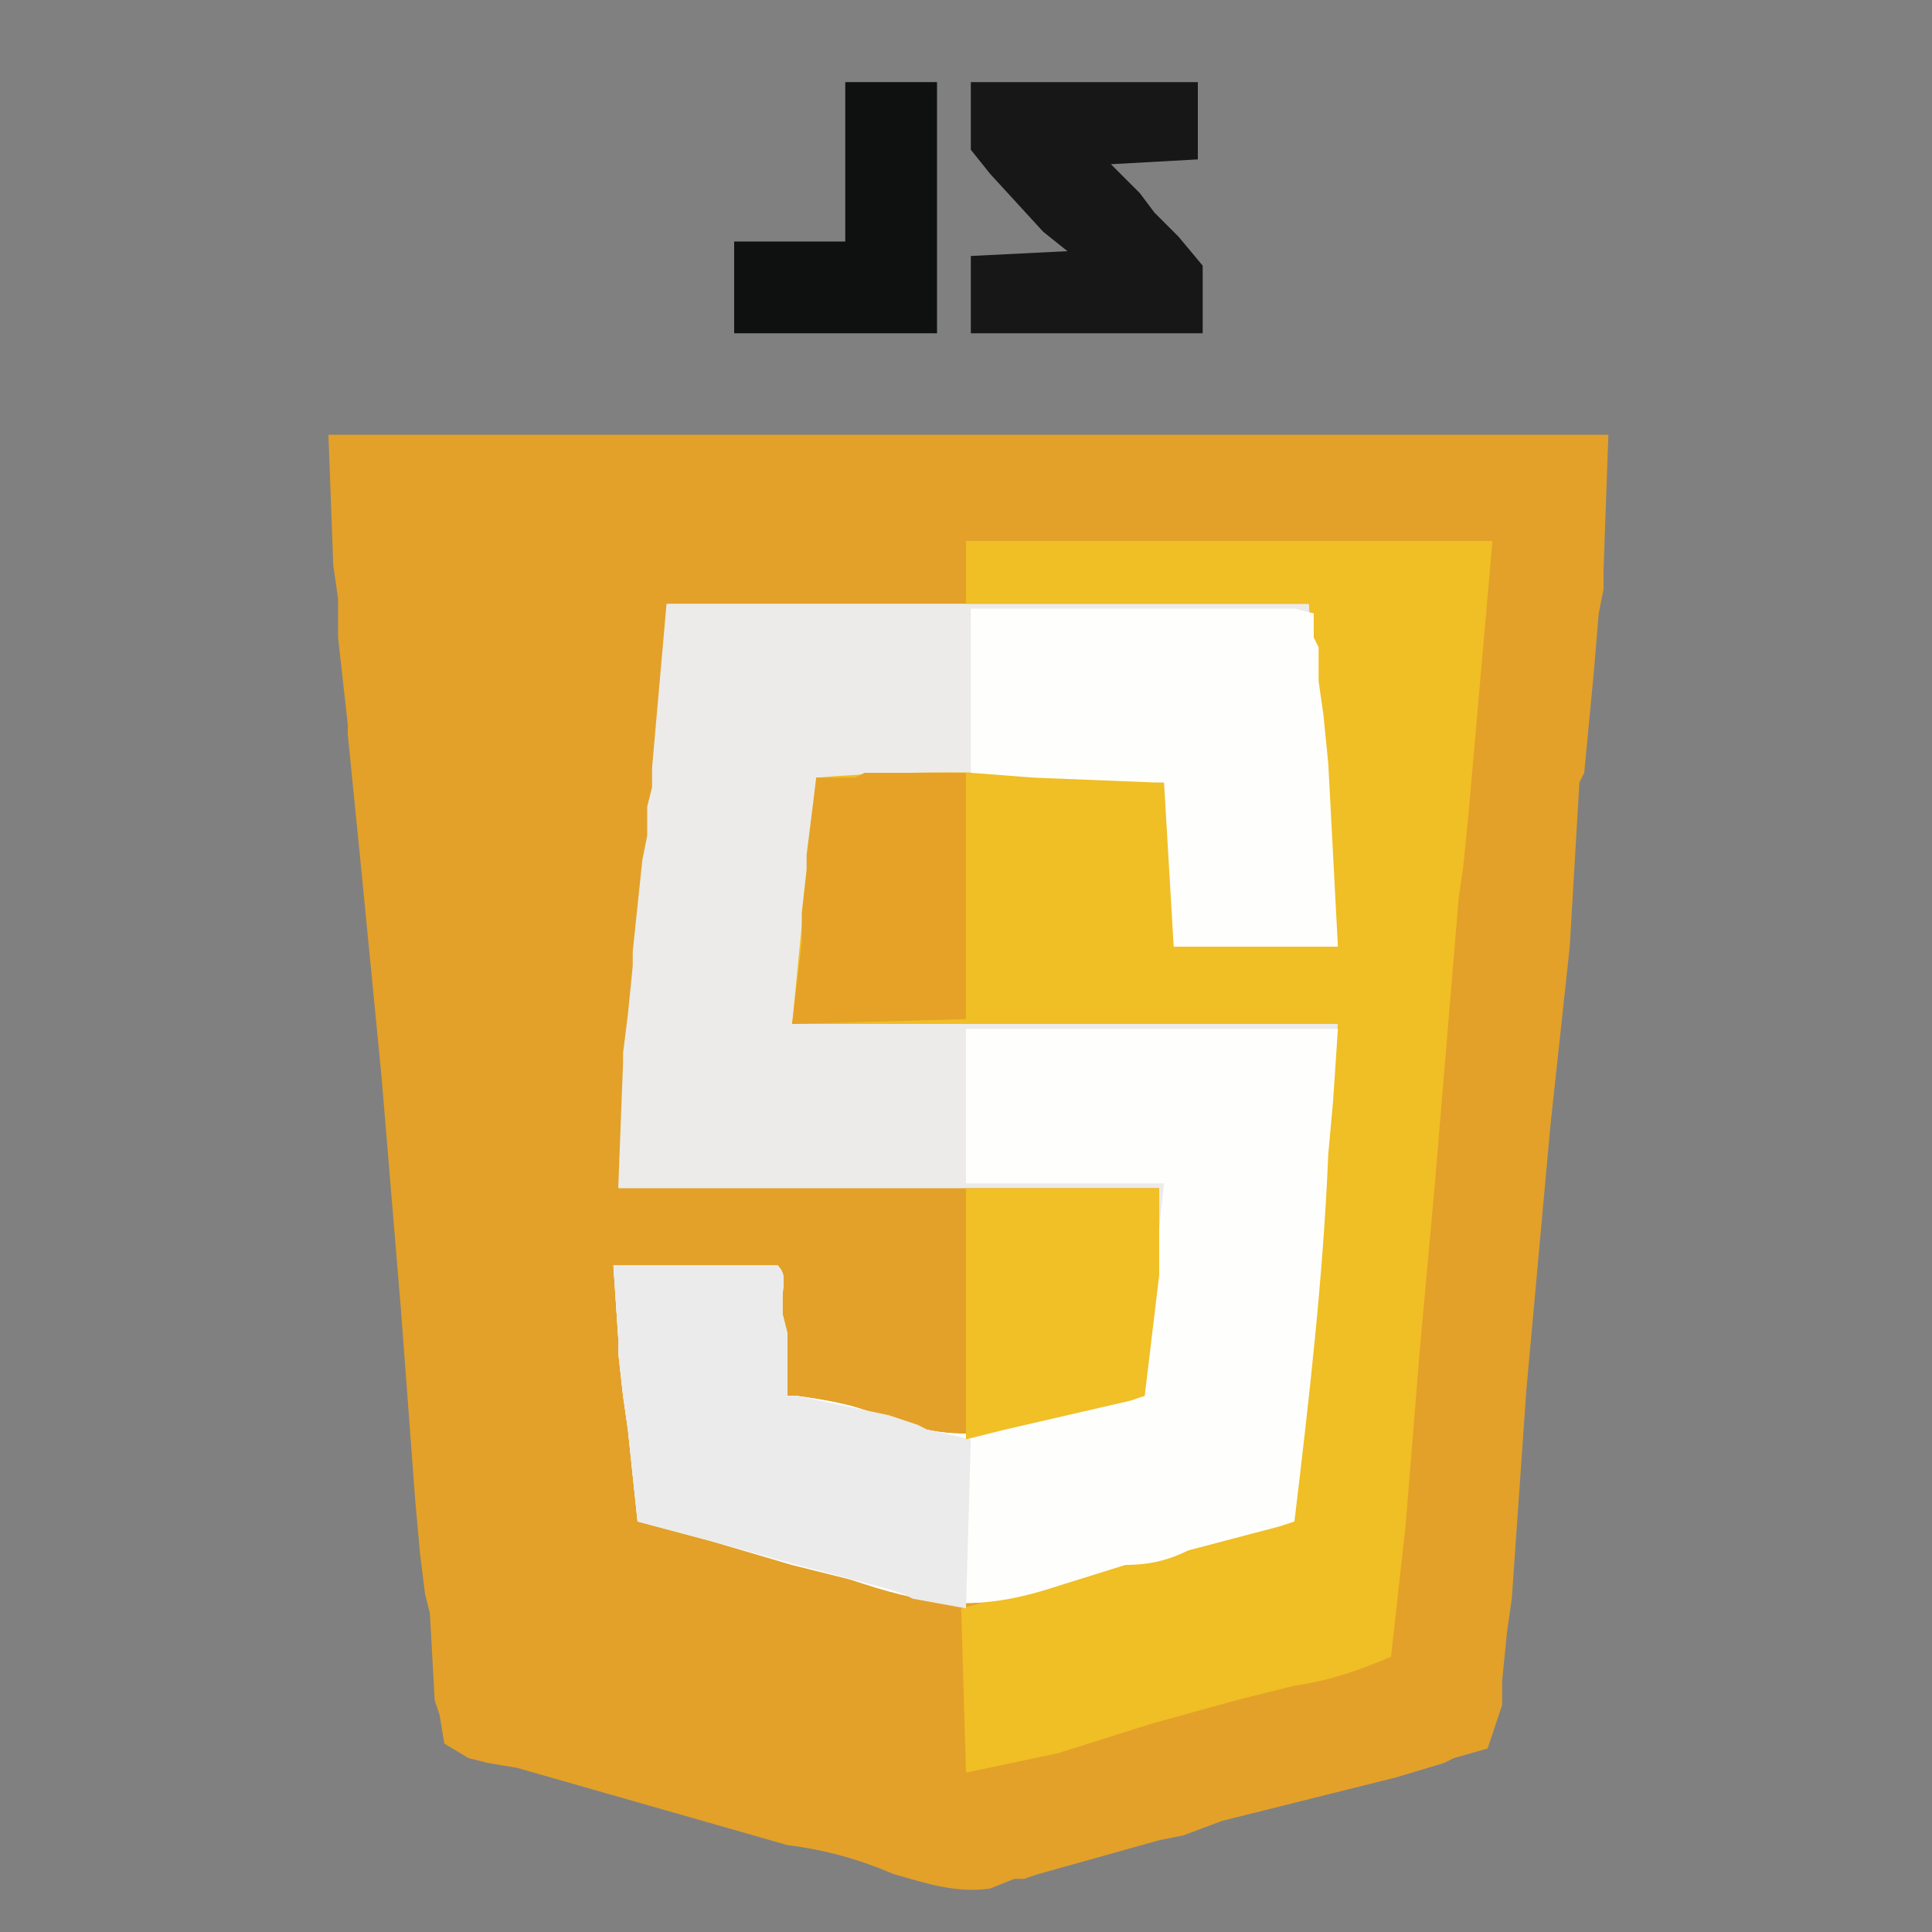 <svg xmlns="http://www.w3.org/2000/svg" width="400" height="400"><rect width="100%" height="100%" fill="#808080" stroke="none"/><path d="M68 90h265l-1 28v4l-1 5-1 12-2 21-1 2-2 34-4 37-5 55-3 43-1 7-1 10v5l-1 3-2 6-7 2-2 1-10 3-36 9-8 3-5 1-25 7-3 1h-2l-5 2c-7 1-13-1-20-3-7-3-14-5-22-6l-21-6-35-10-6-1-4-1-5-3-1-6-1-3-1-18-1-4-1-8-1-11-3-40-4-48-4-41-3-30v-2l-2-18v-8l-1-7-1-27z" fill="#E3A129"/><path d="M138 125h133l1 7 1 3v6l1 7 1 10 2 38h-34l-2-34h-20l-31-1h-21v4l-1 14v3l-1 5v8l-1 5v3l-2 9h113l-1 16v7c-2 27-4 53-8 80l-3 1-19 5c-4 2-8 3-13 3l-16 5c-16 5-26 3-41-2l-12-3-17-5-15-4-2-19-1-7-1-9v-3l-1-15h34c2 2 1 4 1 7v3l1 4v13h2c7 1 13 2 19 5 10 3 17 4 27 1l3-1 15-5h8v-3l1-12v-4-8l1-2v-2-2l1-10H128l1-26v-2l1-8 1-10v-3l2-19 1-5v-6l1-4v-4l3-34z" fill="#ECEBEA"/><path d="M200 112h109l-5 57-1 10-1 7-5 60-3 33-3 37-3 27c-7 3-13 5-20 6l-12 3-18 5-19 6-19 4-1-34 11-3 10-3 19-5 13-4 16-3v-2l2-29 1-2 2-29 2-25 1-3v-3l1-10H164l5-51c24-2 48-1 72 1l1 10v3l1 3v18h34l-1-11c-3-20-4-40-5-60h-71v-13z" fill="#F0BE25"/><path d="M200 213h77l-1 15-1 11c-1 25-4 51-7 76l-3 1-19 5c-4 2-8 3-13 3l-16 5c-16 5-26 3-41-2l-12-3-17-5-15-4-2-19-1-7-1-9v-3l-1-15h34c2 2 1 4 1 7v3l1 4v13h2c7 1 13 2 19 5 10 3 17 4 27 1l3-1 15-5h8v-2l1-10v-4l3-28h-41v-32zM201 126h67l4 1v5l1 2v7l1 7 1 10 2 38h-34l-2-34h-2l-25-1-13-1v-34z" fill="#FEFEFD"/><path d="M127 262h34c2 2 1 4 1 7v3l1 4v13h2l19 4 6 2 2 1 9 2-1 35-11-2-2-1-3-1-19-5-18-5-15-4-2-19-1-7-1-9v-3l-1-15z" fill="#EBEBEB"/><path d="M201 17h47v16l-18 1 6 6 3 4 5 5 5 6v14h-48V53l20-1-5-4-11-12-4-5V17z" fill="#171717"/><path d="M200 246h40v18l-3 25-3 1-26 6-8 2v-52z" fill="#F1BF26"/><path d="M200 160v51l-36 1 2-17v-6l1-9v-3l2-16h8l2-1h21z" fill="#E5A227"/><path d="M175 17h19v52h-42V50h23V17z" fill="#0F1111"/></svg>